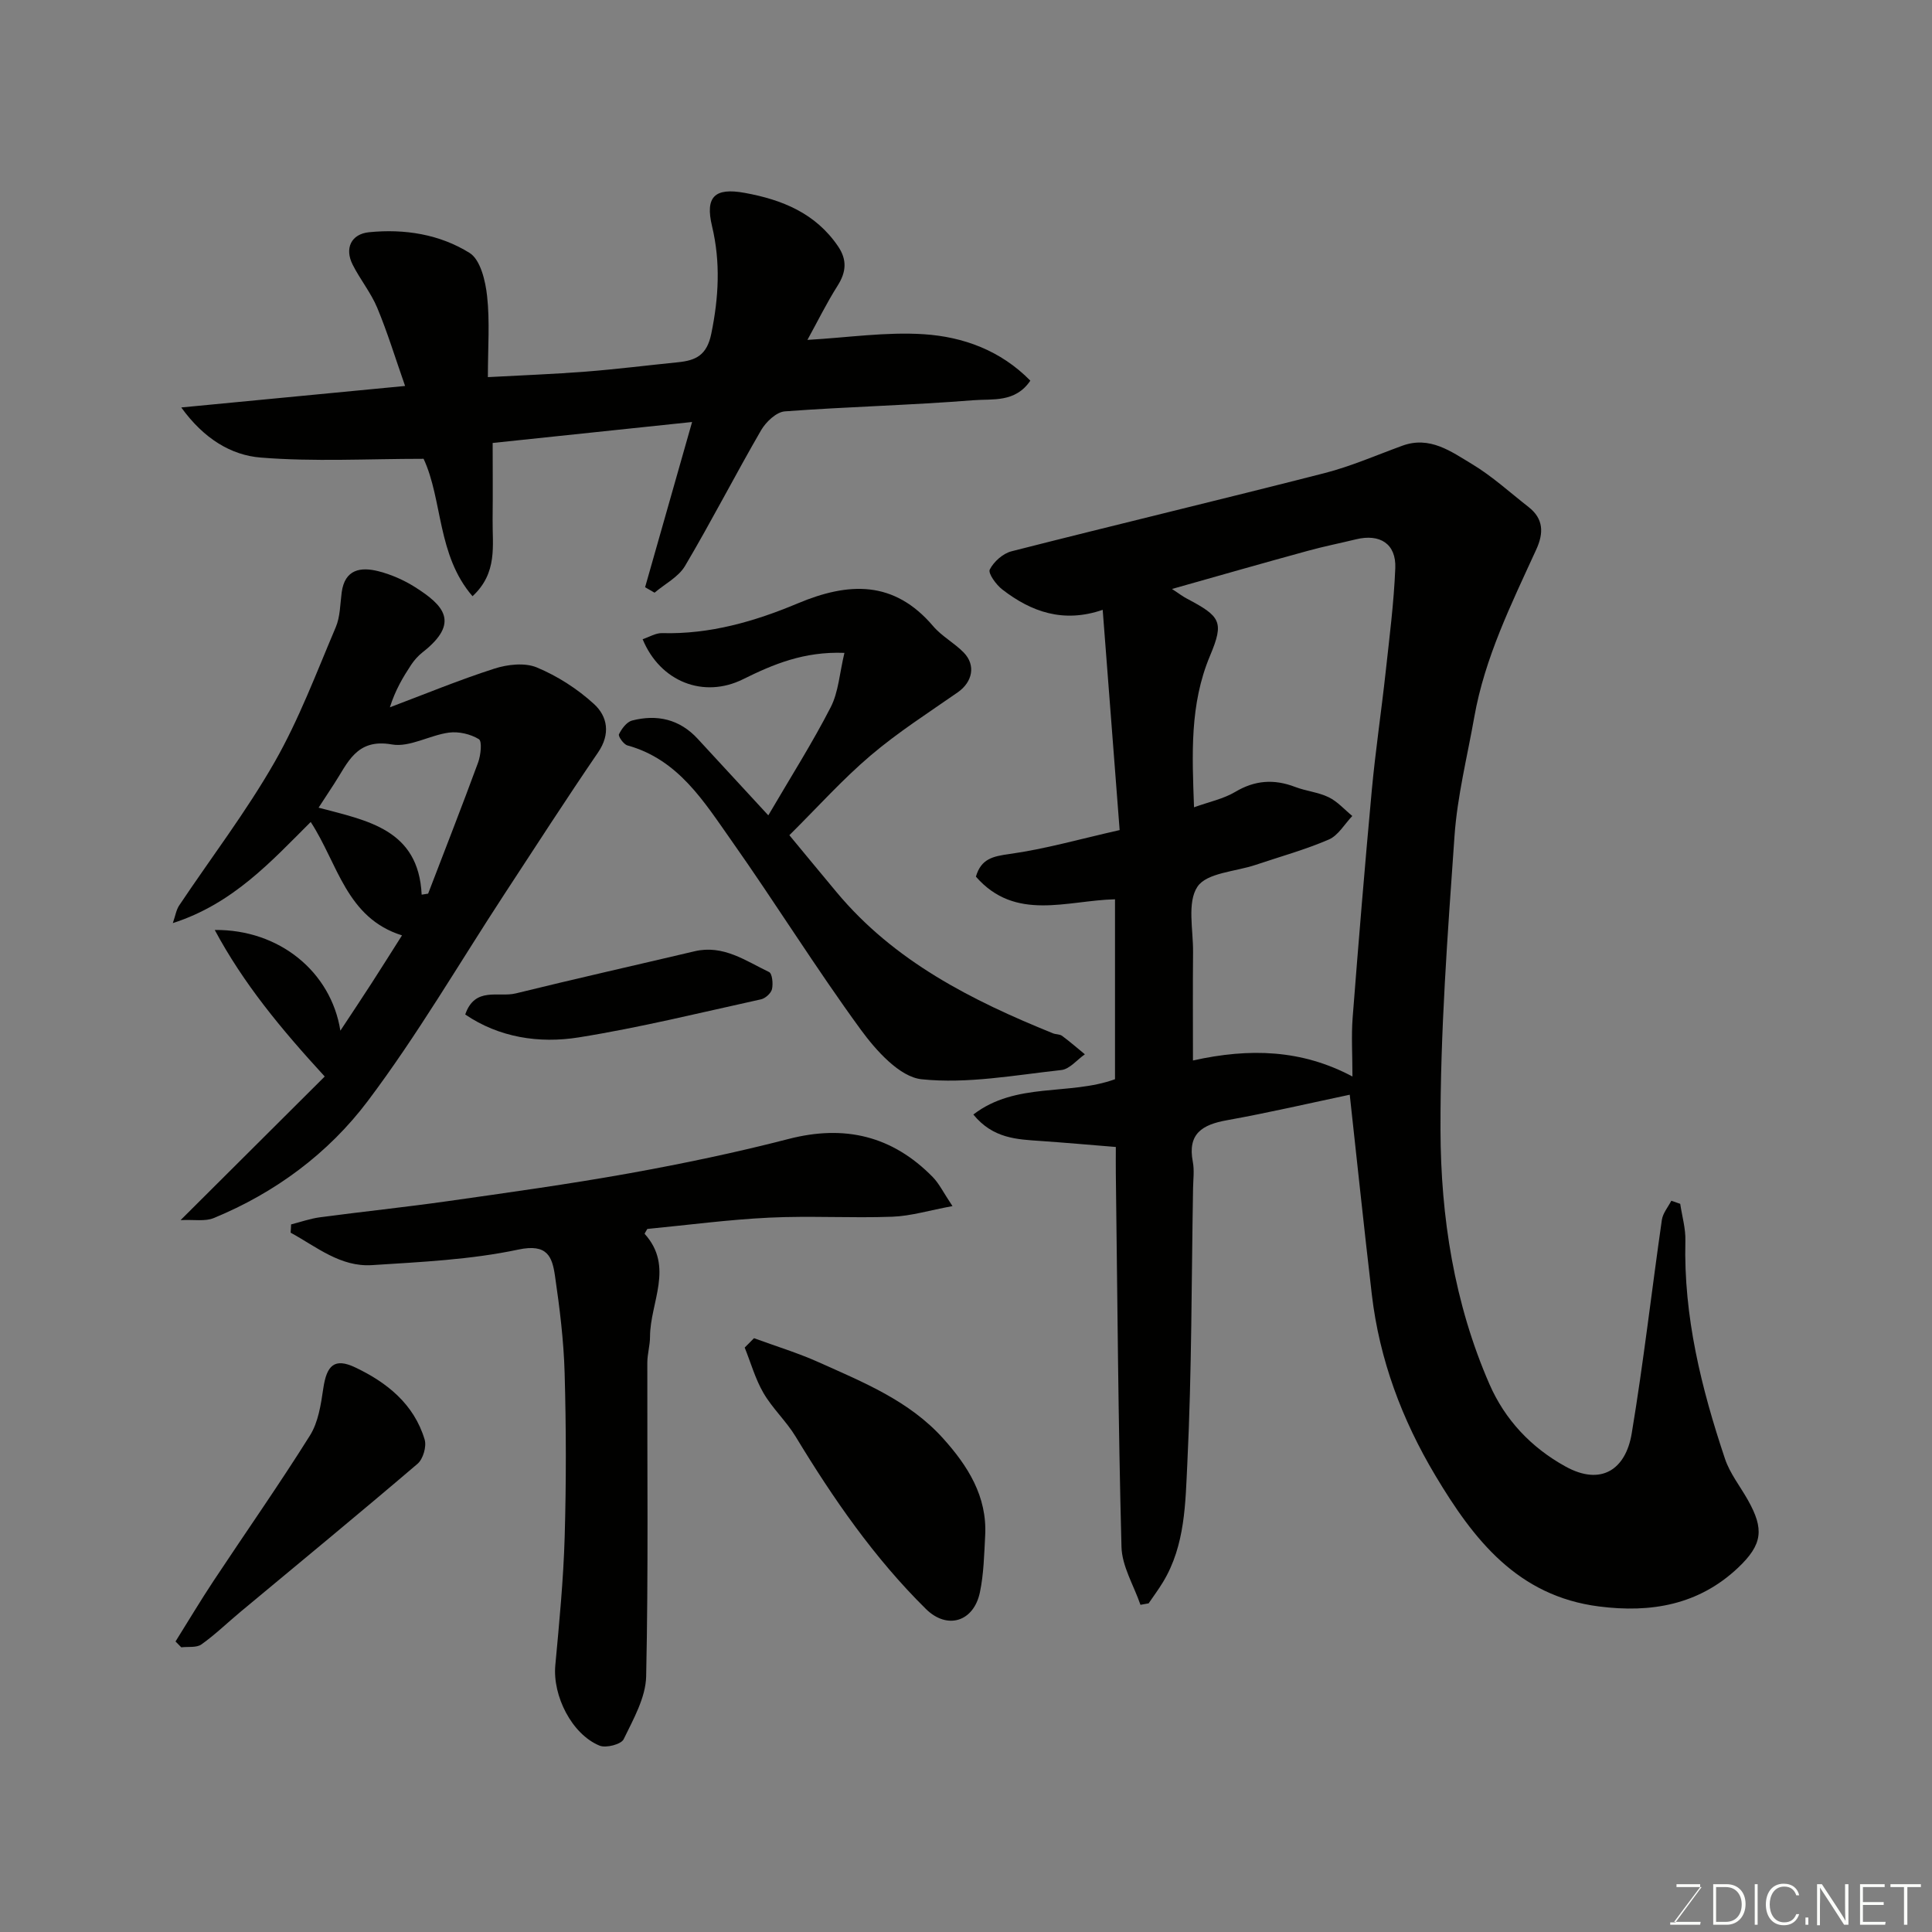 <svg enable-background="new 0 0 400 400" viewBox="0 0 400 400" xmlns="http://www.w3.org/2000/svg"><rect x="0" y="0" width="400" height="400" fill="#808080" stroke="none"/><g fill="#010100"><path d="m347.87 249.24c.38 2.55 1.14 5.11 1.07 7.66-.39 15.63 3.3 30.51 8.2 45.13 1.02 3.04 3.15 5.7 4.75 8.55 3.37 6 3.07 9.17-2.06 14.02-8.13 7.67-17.99 9.38-28.77 8-16.87-2.15-25.96-13.84-33.88-27.1-6.94-11.61-11.58-24.03-13.16-37.49-1.64-14.02-3.11-28.07-4.57-41.36-8.12 1.71-16.73 3.72-25.42 5.28-5.09.91-8.2 2.77-7.07 8.61.34 1.77.08 3.66.05 5.49-.33 18.93-.26 37.88-1.18 56.78-.41 8.34-.42 17.11-5.04 24.74-.92 1.52-1.98 2.94-2.98 4.41-.56.1-1.12.2-1.69.3-1.37-4-3.83-7.97-3.93-12.01-.68-25.75-.84-51.51-1.17-77.27-.02-1.8 0-3.6 0-5.51-5.42-.44-10.47-.89-15.52-1.24-4.93-.34-9.9-.48-13.98-5.48 8.81-6.78 19.87-3.87 29.33-7.31 0-12.29 0-24.58 0-37.25-9.97.23-20.62 4.68-28.8-4.69 1.08-3.71 3.52-4.21 6.96-4.69 7.35-1.02 14.56-3.09 22.8-4.95-1.18-15.35-2.33-30.26-3.51-45.6-8.16 2.8-14.78.42-20.77-4.2-1.28-.98-3-3.36-2.61-4.14.82-1.63 2.73-3.33 4.5-3.78 21.58-5.5 43.25-10.67 64.82-16.19 5.49-1.41 10.75-3.72 16.1-5.67 5.69-2.08 10.11 1.21 14.42 3.8 4.18 2.51 7.84 5.87 11.71 8.89 3.12 2.44 3.16 5.38 1.6 8.79-5.14 11.25-10.66 22.37-12.84 34.72-1.45 8.19-3.51 16.35-4.09 24.61-1.42 20.27-2.96 40.59-2.9 60.88.05 17.99 2.84 35.9 10.14 52.62 3.19 7.31 8.58 13.09 15.75 17.04 7.35 4.06 12.46.63 13.7-6.86 2.44-14.67 4.12-29.47 6.24-44.2.2-1.39 1.28-2.65 1.96-3.97.61.21 1.22.43 1.84.64zm-105.22-127.3c1.47.96 2.22 1.55 3.05 1.98 7.01 3.71 7.79 4.78 4.83 11.83-4.25 10.1-3.71 20.47-3.32 31.39 3.13-1.13 6.08-1.73 8.52-3.18 4.09-2.44 8.05-2.7 12.4-1.04 2.26.87 4.81 1.09 6.96 2.14 1.83.89 3.28 2.56 4.89 3.88-1.6 1.67-2.9 4.02-4.85 4.87-4.91 2.12-10.11 3.55-15.19 5.26-4.16 1.4-10.09 1.62-12.02 4.51-2.18 3.26-.86 8.93-.91 13.55-.07 7.25-.02 14.49-.02 22.43 11.76-2.61 22.53-2.27 33.02 3.32 0-4.52-.25-8.37.04-12.17 1.22-15.73 2.52-31.45 3.97-47.15.76-8.15 1.97-16.25 2.86-24.38.78-7.18 1.71-14.36 2-21.56.2-5.03-3.17-7.17-8.14-5.96-3.32.81-6.67 1.47-9.96 2.38-9.18 2.51-18.33 5.13-28.13 7.9z"/><path d="m213.32 78.81c-3.11 4.61-7.87 3.74-11.75 4.05-13.01 1.04-26.07 1.34-39.08 2.31-1.75.13-3.91 2.18-4.91 3.9-5.38 9.29-10.28 18.86-15.75 28.1-1.35 2.29-4.17 3.72-6.31 5.54-.65-.38-1.3-.75-1.96-1.13 3.22-11.32 6.44-22.63 9.73-34.21-13.98 1.47-27.29 2.87-41.29 4.34 0 5.01.05 10.45-.01 15.88-.06 5.35 1.08 11.01-4.16 15.85-7.36-8.51-6.17-19.97-10.13-28.45-11.55 0-22.72.64-33.76-.26-6.05-.49-11.72-3.86-16.41-10.37 15.52-1.49 30.2-2.9 46.34-4.45-2.04-5.81-3.65-11.11-5.77-16.19-1.31-3.13-3.54-5.86-5.08-8.91-1.73-3.41-.3-6.36 3.39-6.73 7.35-.74 14.64.43 20.82 4.29 2.24 1.4 3.28 5.78 3.62 8.94.58 5.26.16 10.62.16 16.77 6.94-.38 13.62-.62 20.28-1.14 6.38-.5 12.73-1.3 19.09-1.94 3.67-.37 5.97-1.44 6.88-5.89 1.55-7.52 1.94-14.84.16-22.28-1.45-6.06.51-8.04 6.75-6.9 7.77 1.41 14.67 4.21 19.33 11.05 1.91 2.81 1.72 5.33-.09 8.18-2.27 3.58-4.14 7.4-6.24 11.21 8.31-.47 16.28-1.69 24.13-1.17 8.11.54 15.85 3.33 22.02 9.61z"/><path d="m64.33 170.18c-8.17 8.14-16.06 16.92-28.55 20.94.54-1.56.71-2.74 1.3-3.63 6.61-9.89 13.88-19.4 19.77-29.7 5.05-8.84 8.66-18.51 12.66-27.92.93-2.18.91-4.78 1.23-7.2.64-4.84 3.96-5.34 7.66-4.39 2.64.68 5.27 1.84 7.57 3.3 5.84 3.72 9.39 7.31 1.52 13.47-.9.71-1.71 1.61-2.35 2.57-1.7 2.58-3.29 5.23-4.42 8.82 7.2-2.71 14.32-5.66 21.64-8.01 2.73-.88 6.3-1.28 8.79-.24 4.27 1.78 8.4 4.43 11.82 7.56 2.81 2.56 3.47 6.2.86 10.02-6.62 9.69-12.98 19.55-19.41 29.37-9.37 14.32-18.01 29.18-28.28 42.82-8.14 10.81-19.15 18.99-31.9 24.23-1.77.73-4.02.29-6.85.42 10.72-10.68 20.45-20.38 29.84-29.73-9.12-9.94-16.81-19.23-22.77-30.34 13.35-.14 24.08 8.66 26.01 20.85 2.21-3.35 4.37-6.58 6.48-9.85 2.03-3.14 4.01-6.31 6.28-9.88-11.54-3.61-13.27-14.85-18.9-23.48zm22.97 15.05c.45-.07.9-.14 1.34-.21 3.47-9.05 7.01-18.07 10.35-27.16.55-1.51.85-4.39.16-4.82-1.73-1.06-4.18-1.63-6.21-1.36-4 .54-8.15 3.1-11.81 2.45-7.4-1.31-9.14 3.89-12 8.23-.96 1.46-1.9 2.92-3.17 4.86 10.07 2.68 20.7 4.45 21.34 18.01z"/><path d="m60.27 253.5c1.98-.5 3.94-1.2 5.95-1.47 8.76-1.17 17.56-2.08 26.31-3.32 12.61-1.79 25.23-3.54 37.76-5.79 11.05-1.99 22.07-4.29 32.94-7.1 11.64-3.02 21.52-.66 29.89 7.88 1.32 1.35 2.17 3.15 4.08 6.01-4.8.88-8.61 2.06-12.46 2.2-8.48.31-17-.22-25.48.19s-16.93 1.54-25.24 2.34c-.28.52-.61.95-.54 1.03 6.14 6.8 1.11 14.19 1.1 21.29 0 1.79-.56 3.58-.56 5.37-.04 21.65.23 43.31-.24 64.95-.1 4.4-2.65 8.86-4.66 13.01-.51 1.06-3.65 1.87-4.98 1.33-5.78-2.37-9.75-10.35-9.17-16.63.82-8.85 1.68-17.71 1.94-26.58.33-11.32.31-22.66-.01-33.97-.19-6.7-1.02-13.4-1.99-20.04-.58-4.01-1.57-6.77-7.59-5.49-9.89 2.1-20.16 2.57-30.3 3.22-6.56.42-11.51-3.81-16.85-6.72.05-.58.07-1.15.1-1.71z"/><path d="m159.07 168.81c4.68-8 9.14-15.02 12.92-22.39 1.62-3.16 1.83-7.05 2.84-11.25-8.4-.32-14.76 2.37-21.02 5.47-8.1 4.01-17.11.55-20.76-8.3 1.36-.45 2.72-1.3 4.04-1.26 9.88.27 19.17-2.42 28.06-6.15 10.59-4.45 19.96-4.8 28.05 4.71 1.78 2.1 4.39 3.47 6.33 5.46 2.56 2.64 1.81 6.11-1.24 8.24-6.09 4.24-12.38 8.27-18.02 13.06-5.82 4.94-10.95 10.68-16.84 16.52 3.35 4.05 6.55 7.93 9.77 11.79 11.94 14.33 27.97 22.41 44.81 29.23.6.24 1.39.16 1.88.52 1.62 1.2 3.15 2.53 4.72 3.82-1.62 1.13-3.15 3.07-4.87 3.26-9.63 1.05-19.44 2.9-28.92 1.91-4.55-.47-9.42-5.92-12.59-10.25-9.32-12.76-17.67-26.23-26.78-39.15-5.69-8.06-10.99-16.81-21.55-19.72-.79-.22-1.95-1.89-1.75-2.31.56-1.14 1.6-2.55 2.71-2.84 5.15-1.33 9.83-.29 13.57 3.76 4.7 5.09 9.39 10.18 14.64 15.87z"/><path d="m156.11 277.06c4.49 1.65 9.09 3.04 13.44 5 9.23 4.14 18.73 7.98 25.71 15.75 5.12 5.69 9.14 12 8.71 20.11-.21 3.93-.29 7.92-1.09 11.75-1.28 6.11-6.77 7.8-11.18 3.45-10.71-10.57-19.19-22.85-26.96-35.67-1.93-3.19-4.8-5.83-6.67-9.04-1.69-2.9-2.62-6.26-3.89-9.41.64-.65 1.28-1.29 1.93-1.94z"/><path d="m36.34 339.85c2.62-4.18 5.14-8.42 7.87-12.54 6.65-10.05 13.58-19.92 19.97-30.12 1.72-2.75 2.26-6.39 2.75-9.71.7-4.82 2.33-6.4 6.6-4.38 6.58 3.12 12.19 7.6 14.39 14.95.43 1.44-.33 4.04-1.47 5.01-12.1 10.33-24.38 20.43-36.61 30.61-2.72 2.26-5.27 4.75-8.14 6.79-1.02.72-2.76.43-4.17.6-.4-.4-.79-.81-1.19-1.21z"/><path d="m96.32 210.04c2.02-5.86 6.88-3.48 10.48-4.37 12.31-3.03 24.68-5.81 37.01-8.72 5.93-1.4 10.56 1.97 15.42 4.3.66.32.86 2.43.6 3.55-.2.85-1.37 1.9-2.27 2.1-12.55 2.76-25.05 5.85-37.73 7.88-8.25 1.32-16.52.01-23.51-4.74z"/></g><path d="m346.9 398 5.4-7.3h-5.2v-.6h4.9v.6l-5.4 7.2h5.5l-.1.6h-6.2v-.5z" fill="#fbfcfa"/><path d="m354.7 390.1h2.8c2.3 0 3.9 1.6 3.9 4.1s-1.6 4.3-3.9 4.3h-2.8zm.6 7.8h2c2.2 0 3.3-1.6 3.3-3.6 0-1.8-1-3.6-3.3-3.6h-2z" fill="#fbfcfa"/><path d="m363.9 390.1v8.4h-.6v-8.4z" fill="#fbfcfa"/><path d="m372.5 396.3c-.4 1.3-1.4 2.3-3.2 2.3-2.4 0-3.7-1.9-3.7-4.3 0-2.3 1.2-4.3 3.7-4.3 1.8 0 2.9 1 3.2 2.4h-.6c-.4-1.1-1.1-1.8-2.5-1.8-2.1 0-3 1.9-3 3.7s.9 3.7 3 3.7c1.4 0 2.1-.7 2.5-1.7z" fill="#fbfcfa"/><path d="m373.8 398.5v-1.5h.6v1.5z" fill="#fbfcfa"/><path d="m376.2 398.5v-8.4h1c1.3 2 4.4 6.6 4.9 7.6-.1-1.2-.1-2.4-.1-3.8v-3.8h.7v8.4h-.9c-1.2-1.9-4.4-6.8-5-7.7.1 1.1 0 2.3 0 3.9v3.9h-.6z" fill="#fbfcfa"/><path d="m390 394.4h-4.3v3.5h4.7l-.1.6h-5.2v-8.4h5.1v.6h-4.5v3.1h4.3z" fill="#fbfcfa"/><path d="m394.2 390.7h-2.8v-.6h6.3v.6h-2.8v7.8h-.7z" fill="#fbfcfa"/></svg>